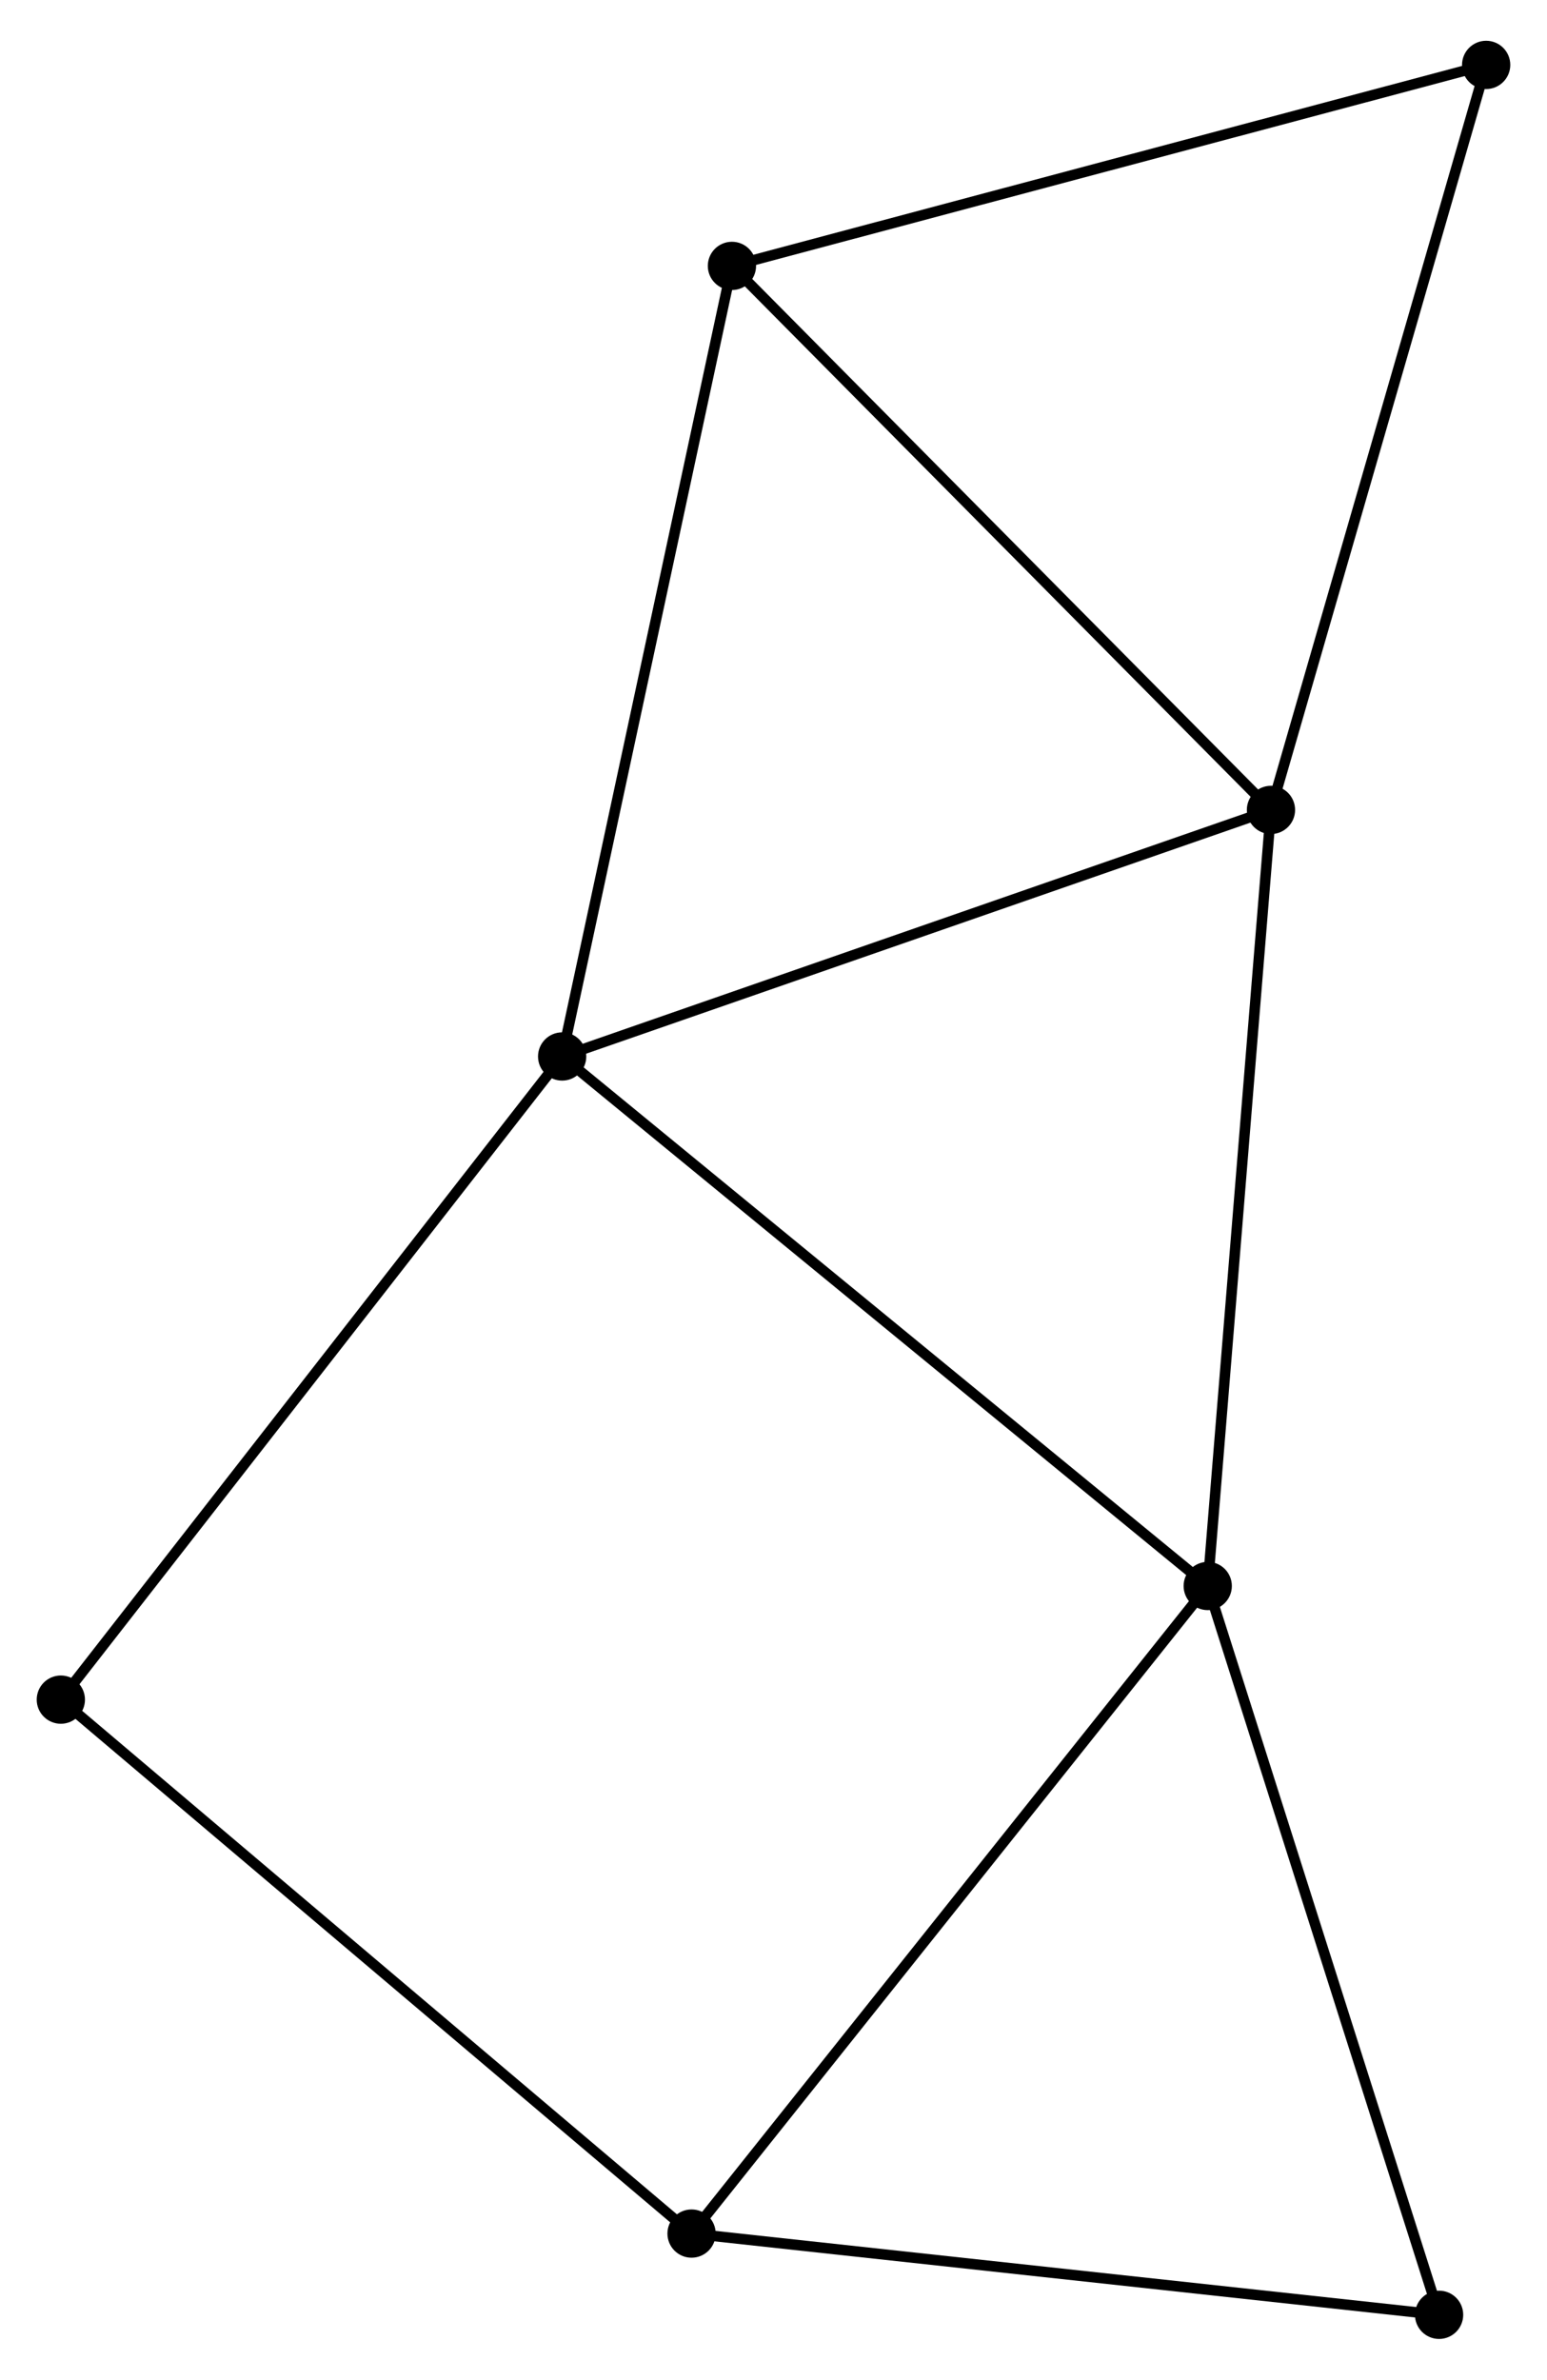 <?xml version="1.0" encoding="UTF-8" standalone="no"?>
<!DOCTYPE svg PUBLIC "-//W3C//DTD SVG 1.1//EN"
 "http://www.w3.org/Graphics/SVG/1.1/DTD/svg11.dtd">
<!-- Generated by graphviz version 2.36.0 (20140111.2315)
 -->
<!-- Title: %3 Pages: 1 -->
<svg width="147pt" height="226pt"
 viewBox="0.00 0.00 147.48 225.97" xmlns="http://www.w3.org/2000/svg" xmlns:xlink="http://www.w3.org/1999/xlink">
<g id="graph0" class="graph" transform="scale(1 1) rotate(0) translate(4 221.97)">
<title>%3</title>
<!-- 0 -->
<g id="node1" class="node"><title>0</title>
<ellipse fill="black" stroke="black" cx="117.165" cy="-145.186" rx="1.8" ry="1.8"/>
</g>
<!-- 1 -->
<g id="node2" class="node"><title>1</title>
<ellipse fill="black" stroke="black" cx="49.591" cy="-121.693" rx="1.8" ry="1.8"/>
</g>
<!-- 0&#45;&#45;1 -->
<g id="edge1" class="edge"><title>0&#45;&#45;1</title>
<path fill="none" stroke="black" d="M115.216,-144.508C105.348,-141.077 61.003,-125.66 51.42,-122.329"/>
</g>
<!-- 2 -->
<g id="node3" class="node"><title>2</title>
<ellipse fill="black" stroke="black" cx="111.136" cy="-71.241" rx="1.8" ry="1.8"/>
</g>
<!-- 0&#45;&#45;2 -->
<g id="edge2" class="edge"><title>0&#45;&#45;2</title>
<path fill="none" stroke="black" d="M117.016,-143.358C116.189,-133.216 112.171,-83.935 111.302,-73.276"/>
</g>
<!-- 4 -->
<g id="node4" class="node"><title>4</title>
<ellipse fill="black" stroke="black" cx="65.778" cy="-197.019" rx="1.8" ry="1.8"/>
</g>
<!-- 0&#45;&#45;4 -->
<g id="edge3" class="edge"><title>0&#45;&#45;4</title>
<path fill="none" stroke="black" d="M115.895,-146.467C108.847,-153.576 74.6,-188.12 67.193,-195.592"/>
</g>
<!-- 5 -->
<g id="node5" class="node"><title>5</title>
<ellipse fill="black" stroke="black" cx="137.68" cy="-216.17" rx="1.8" ry="1.8"/>
</g>
<!-- 0&#45;&#45;5 -->
<g id="edge4" class="edge"><title>0&#45;&#45;5</title>
<path fill="none" stroke="black" d="M117.672,-146.94C120.486,-156.676 134.158,-203.983 137.115,-214.216"/>
</g>
<!-- 1&#45;&#45;2 -->
<g id="edge5" class="edge"><title>1&#45;&#45;2</title>
<path fill="none" stroke="black" d="M51.112,-120.446C59.553,-113.526 100.57,-79.902 109.442,-72.63"/>
</g>
<!-- 1&#45;&#45;4 -->
<g id="edge6" class="edge"><title>1&#45;&#45;4</title>
<path fill="none" stroke="black" d="M49.991,-123.555C52.231,-133.976 63.19,-184.971 65.392,-195.222"/>
</g>
<!-- 7 -->
<g id="node6" class="node"><title>7</title>
<ellipse fill="black" stroke="black" cx="1.8" cy="-60.414" rx="1.8" ry="1.8"/>
</g>
<!-- 1&#45;&#45;7 -->
<g id="edge7" class="edge"><title>1&#45;&#45;7</title>
<path fill="none" stroke="black" d="M48.41,-120.178C41.855,-111.774 10.005,-70.934 3.116,-62.101"/>
</g>
<!-- 3 -->
<g id="node7" class="node"><title>3</title>
<ellipse fill="black" stroke="black" cx="61.928" cy="-9.54" rx="1.8" ry="1.8"/>
</g>
<!-- 2&#45;&#45;3 -->
<g id="edge8" class="edge"><title>2&#45;&#45;3</title>
<path fill="none" stroke="black" d="M109.919,-69.716C103.171,-61.253 70.375,-20.132 63.282,-11.238"/>
</g>
<!-- 6 -->
<g id="node8" class="node"><title>6</title>
<ellipse fill="black" stroke="black" cx="133.192" cy="-1.8" rx="1.8" ry="1.8"/>
</g>
<!-- 2&#45;&#45;6 -->
<g id="edge9" class="edge"><title>2&#45;&#45;6</title>
<path fill="none" stroke="black" d="M111.681,-69.524C114.706,-60.001 129.405,-13.721 132.585,-3.712"/>
</g>
<!-- 4&#45;&#45;5 -->
<g id="edge12" class="edge"><title>4&#45;&#45;5</title>
<path fill="none" stroke="black" d="M67.556,-197.492C77.417,-200.119 125.337,-212.882 135.701,-215.642"/>
</g>
<!-- 3&#45;&#45;7 -->
<g id="edge11" class="edge"><title>3&#45;&#45;7</title>
<path fill="none" stroke="black" d="M60.441,-10.797C52.195,-17.775 12.122,-51.681 3.455,-59.014"/>
</g>
<!-- 3&#45;&#45;6 -->
<g id="edge10" class="edge"><title>3&#45;&#45;6</title>
<path fill="none" stroke="black" d="M63.983,-9.317C74.39,-8.186 121.157,-3.107 131.263,-2.01"/>
</g>
</g>
</svg>

